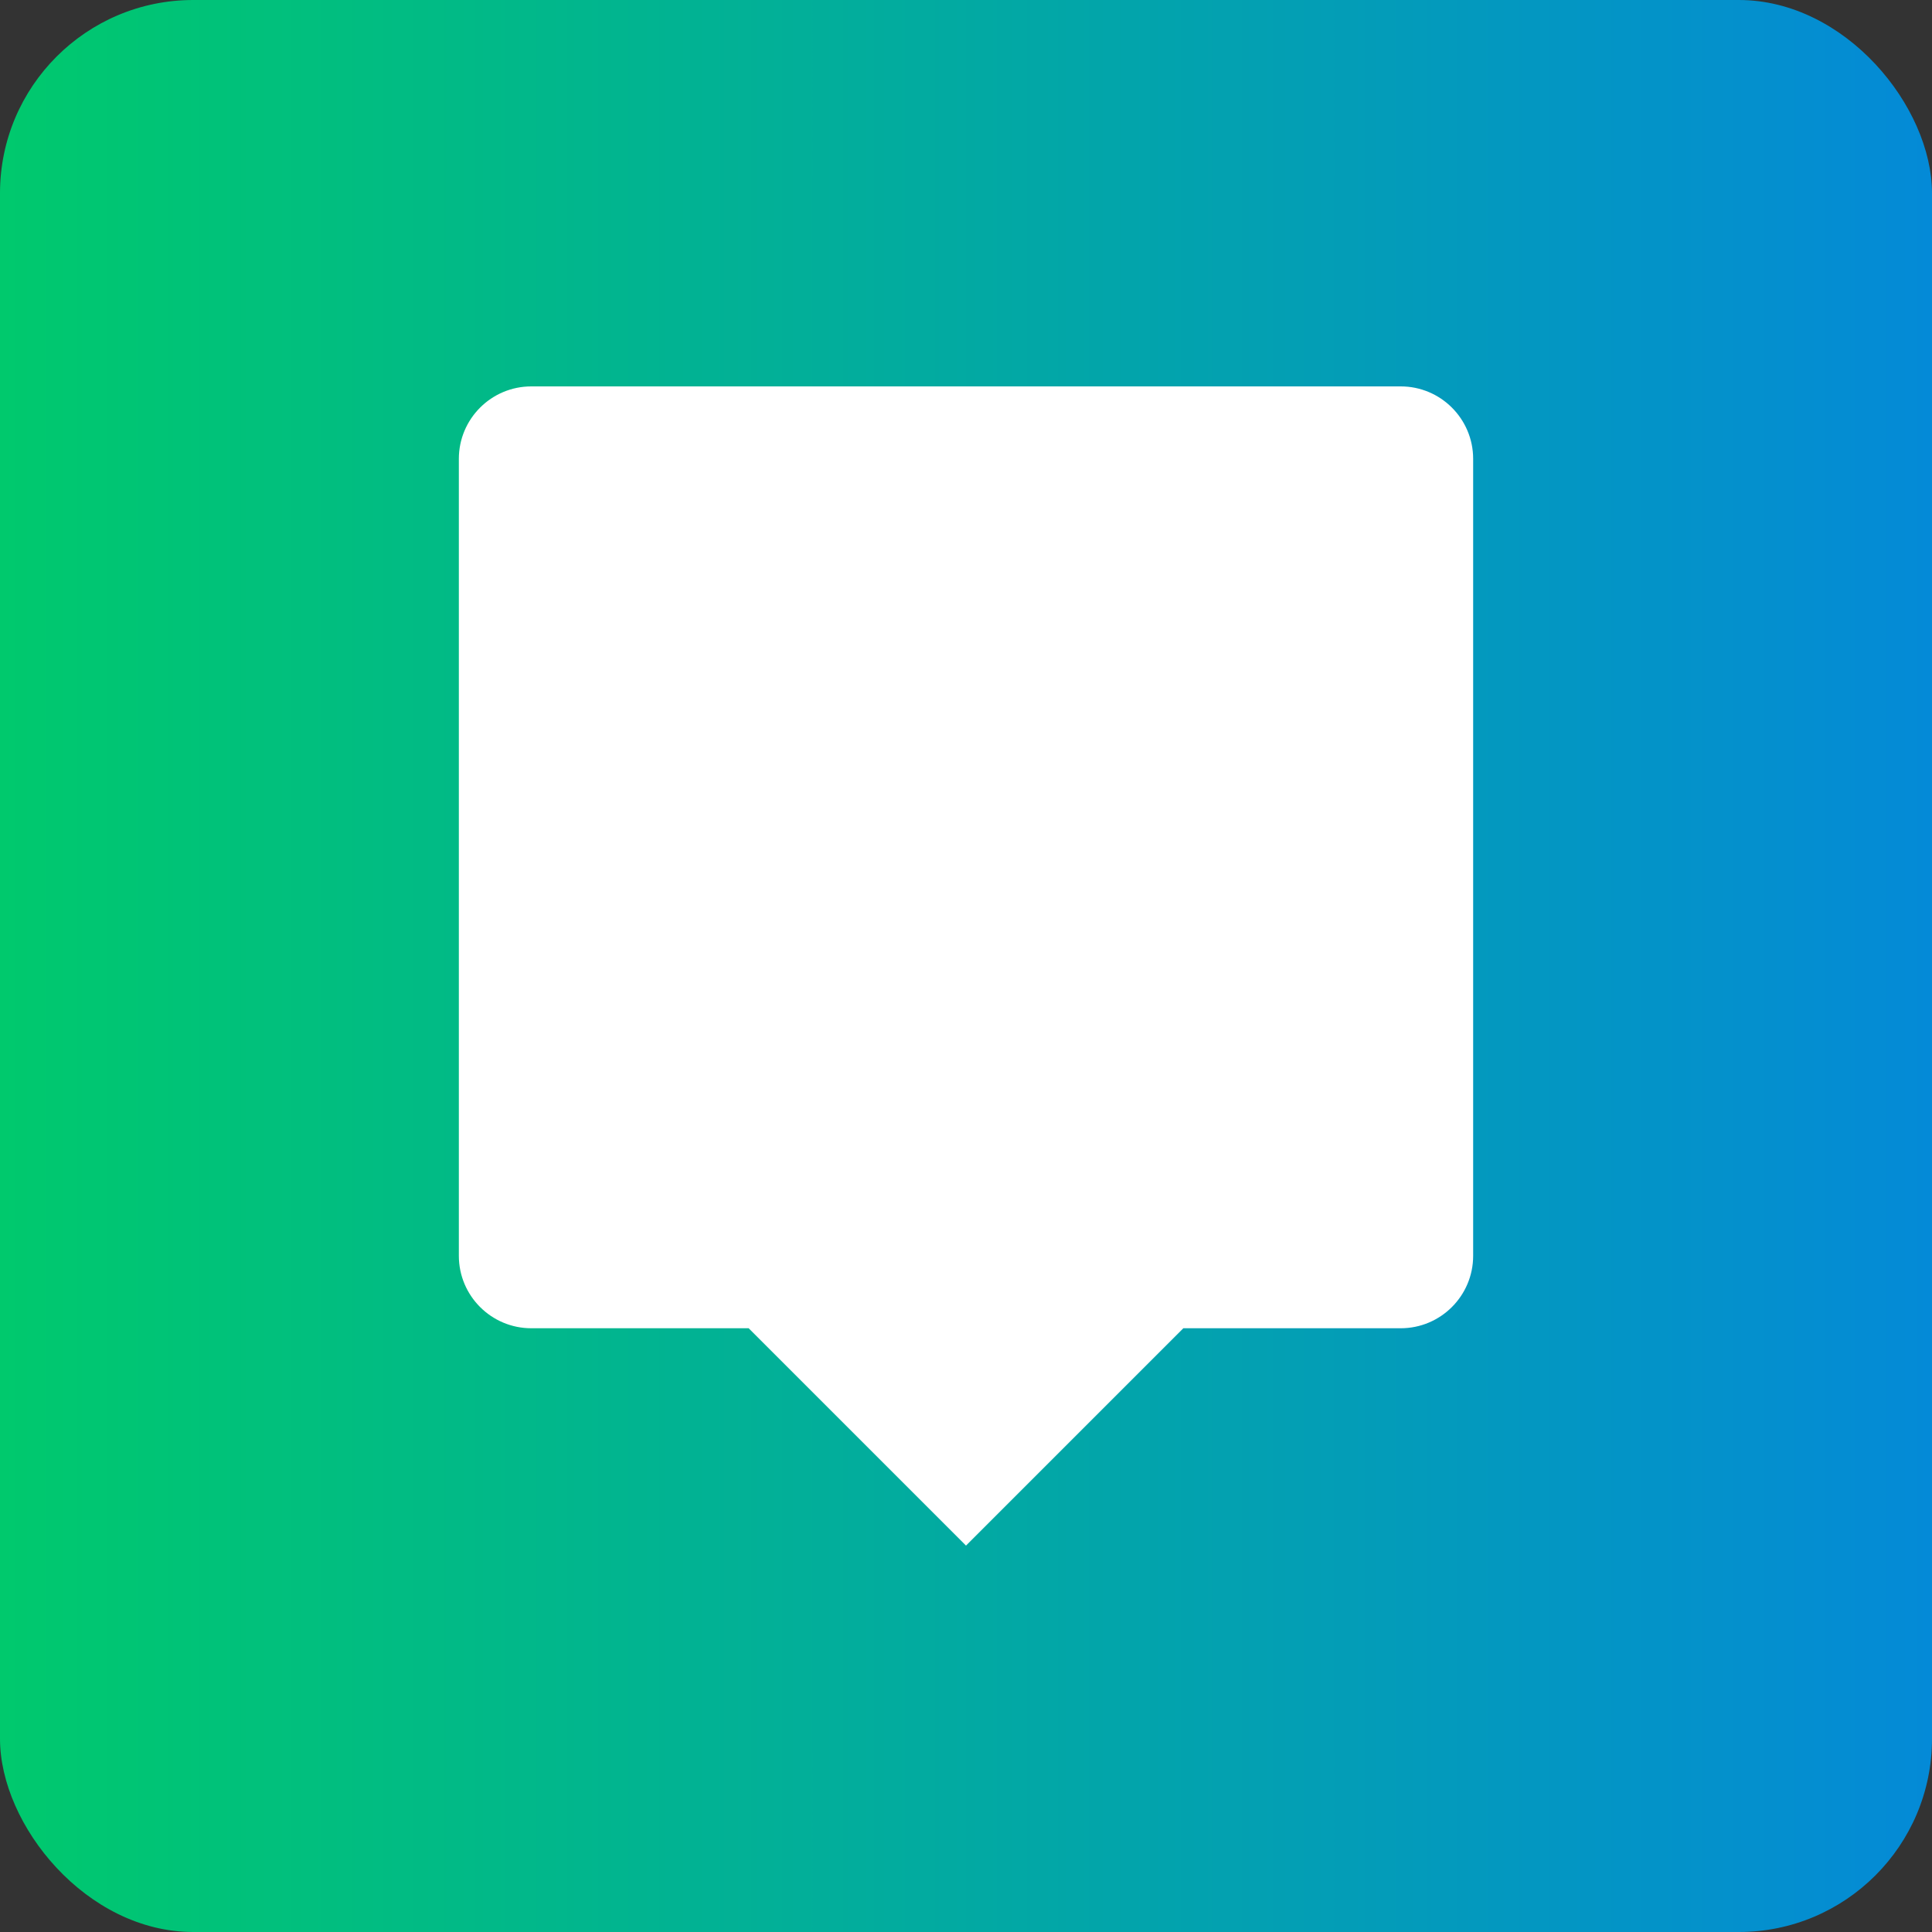 <svg width="20" height="20" viewBox="0 0 20 20" fill="none" xmlns="http://www.w3.org/2000/svg">
<rect x="0" y="0" width="20" height="20" fill="#333333" stroke="none"/>
<rect width="20" height="20" rx="2" fill="url(#paint0_linear_1073_6431)"/>
<g clip-path="url(#clip0_1073_6431)">
<path d="M14.5 13.75H12.25L10 16L7.75 13.75H5.5C5.086 13.75 4.75 13.414 4.75 13V4.75C4.75 4.336 5.086 4 5.5 4H14.5C14.914 4 15.25 4.336 15.25 4.75V13C15.25 13.414 14.914 13.75 14.5 13.75Z" fill="white"/>
</g>
<defs>
<linearGradient id="paint0_linear_1073_6431" x1="0" y1="10" x2="20" y2="10" gradientUnits="userSpaceOnUse">
<stop stop-color="#00C96D"/>
<stop offset="1" stop-color="#048AD7"/>
</linearGradient>
<clipPath id="clip0_1073_6431">
<rect width="12" height="12" fill="white" transform="translate(4 4)"/>
</clipPath>
</defs>
</svg>
